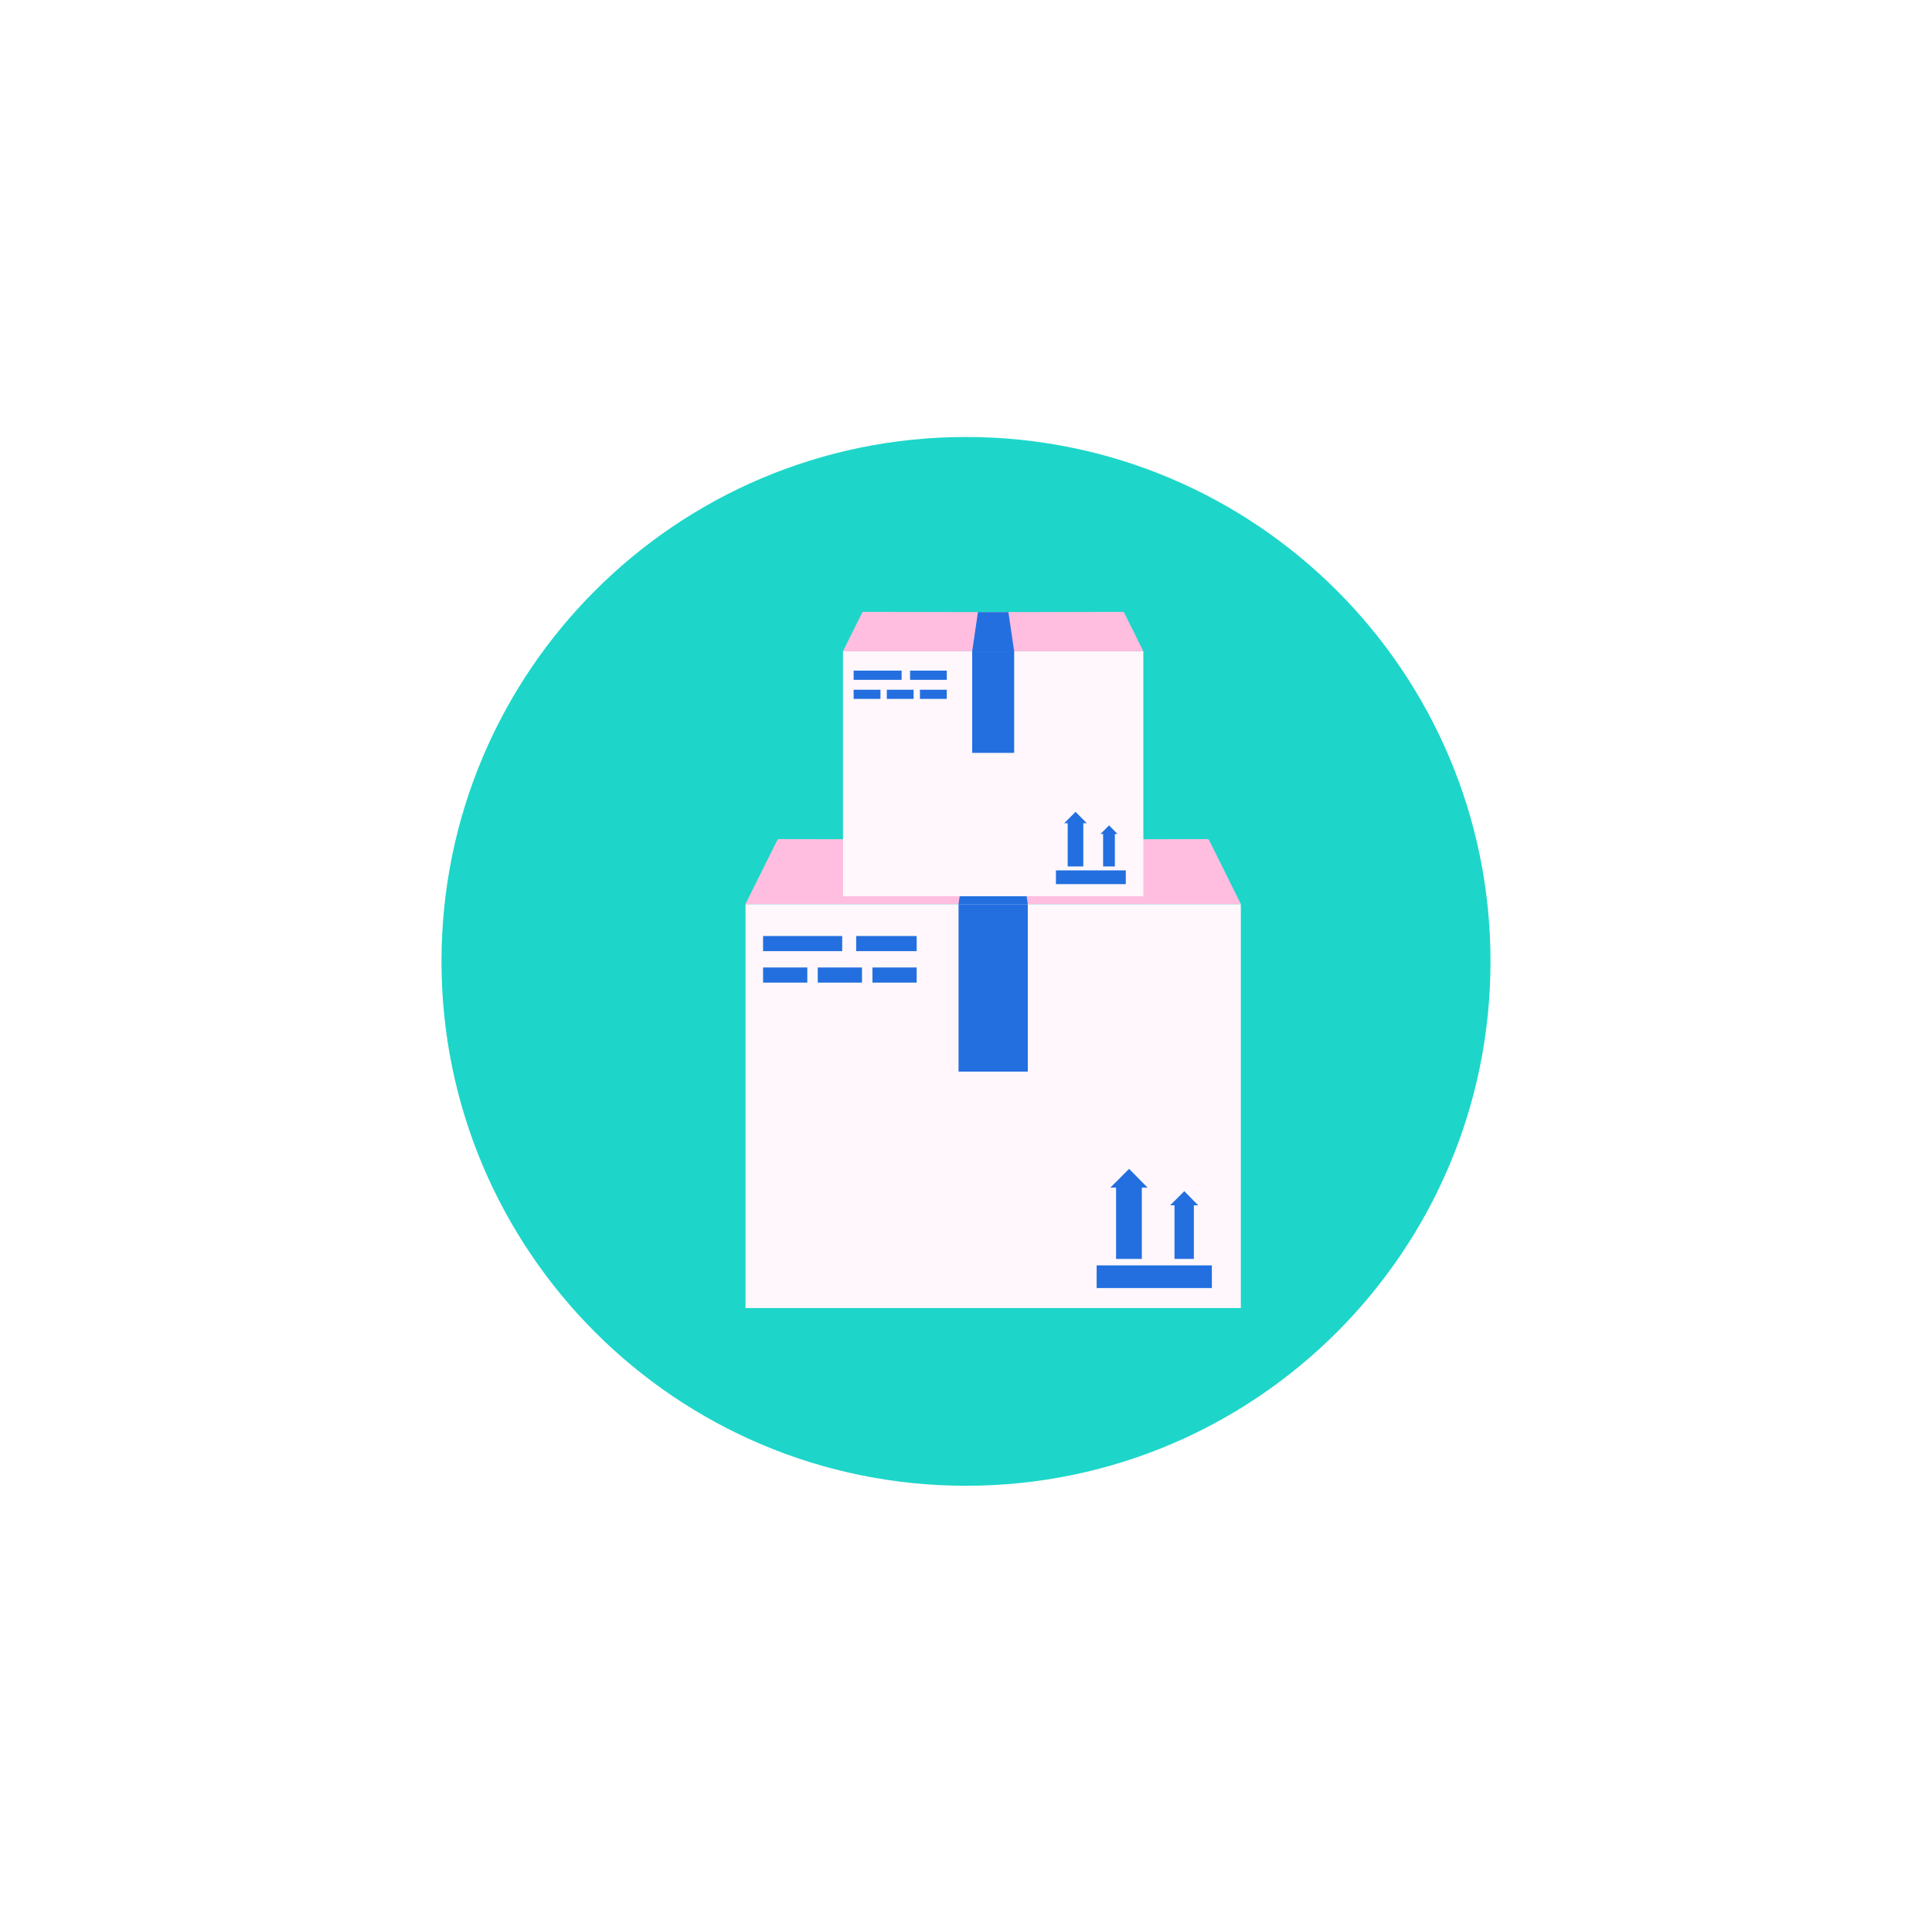 <svg width="221" height="220" viewBox="0 0 221 220" fill="none" xmlns="http://www.w3.org/2000/svg">
<g filter="url(#filter0_d_248_4043)">
<path d="M170.498 105.997C170.498 139.14 143.642 166 110.499 166C77.356 166 50.502 139.14 50.502 105.997C50.502 72.854 77.367 46 110.499 46C143.631 46 170.498 72.865 170.498 105.997Z" fill="#1DD6C9"/>
<path d="M141.937 99.455H85.279V145.667H141.937V99.455Z" fill="#FFF7FB"/>
<path d="M138.291 92.097H138.236L138.209 92.01L113.608 92.053L89.007 92.01L88.981 92.097H88.925L85.273 99.444H141.942L138.291 92.097Z" fill="#FFBDE0"/>
<path d="M117.568 99.455H109.648V118.614H117.568V99.455Z" fill="#236FE0"/>
<path d="M116.479 92.05H115.968H111.251H110.739L109.648 99.443H117.568L116.479 92.05Z" fill="#236FE0"/>
<path d="M138.623 140.784H125.445V143.38H138.623V140.784Z" fill="#236FE0"/>
<path d="M131.271 131.886L129.156 129.74L127.01 131.886H127.666V140.043H130.614V131.886H131.271Z" fill="#236FE0"/>
<path d="M137.06 133.907L135.469 132.292L133.854 133.907H134.348V140.043H136.566V133.907H137.06Z" fill="#236FE0"/>
<path d="M96.338 103.099H87.287V104.829H96.338V103.099Z" fill="#236FE0"/>
<path d="M104.857 103.099H97.936V104.829H104.857V103.099Z" fill="#236FE0"/>
<path d="M92.346 106.698H87.287V108.429H92.346V106.698Z" fill="#236FE0"/>
<path d="M104.857 106.698H99.799V108.429H104.857V106.698Z" fill="#236FE0"/>
<path d="M98.601 106.698H93.543V108.429H98.601V106.698Z" fill="#236FE0"/>
<path d="M130.786 70.525H96.43V98.548H130.786V70.525Z" fill="#FFF7FB"/>
<path d="M128.574 66.064H128.541L128.524 66.01L113.606 66.037L98.689 66.01L98.673 66.064H98.64L96.426 70.518H130.788L128.574 66.064Z" fill="#FFBDE0"/>
<path d="M116.01 70.525H111.207V82.143H116.01V70.525Z" fill="#236FE0"/>
<path d="M115.348 66.036H115.037H112.177H111.867L111.207 70.519H116.01L115.348 66.036Z" fill="#236FE0"/>
<path d="M128.778 95.587H120.787V97.16H128.778V95.587Z" fill="#236FE0"/>
<path d="M124.317 90.192L123.035 88.89L121.732 90.192H122.131V95.137H123.918V90.192H124.317Z" fill="#236FE0"/>
<path d="M127.829 91.417L126.864 90.437L125.885 91.417H126.183V95.137H127.529V91.417H127.829Z" fill="#236FE0"/>
<path d="M103.137 72.734H97.648V73.784H103.137V72.734Z" fill="#236FE0"/>
<path d="M108.301 72.734H104.104V73.784H108.301V72.734Z" fill="#236FE0"/>
<path d="M100.716 74.918H97.648V75.967H100.716V74.918Z" fill="#236FE0"/>
<path d="M108.3 74.918H105.232V75.967H108.3V74.918Z" fill="#236FE0"/>
<path d="M104.508 74.918H101.441V75.967H104.508V74.918Z" fill="#236FE0"/>
</g>
<defs>
<filter id="filter0_d_248_4043" x="0.502" y="0" width="219.996" height="220" filterUnits="userSpaceOnUse" color-interpolation-filters="sRGB">
<feFlood flood-opacity="0" result="BackgroundImageFix"/>
<feColorMatrix in="SourceAlpha" type="matrix" values="0 0 0 0 0 0 0 0 0 0 0 0 0 0 0 0 0 0 127 0" result="hardAlpha"/>
<feOffset dy="4"/>
<feGaussianBlur stdDeviation="25"/>
<feComposite in2="hardAlpha" operator="out"/>
<feColorMatrix type="matrix" values="0 0 0 0 0.22 0 0 0 0 0.318 0 0 0 0 0.42 0 0 0 0.15 0"/>
<feBlend mode="normal" in2="BackgroundImageFix" result="effect1_dropShadow_248_4043"/>
<feBlend mode="normal" in="SourceGraphic" in2="effect1_dropShadow_248_4043" result="shape"/>
</filter>
</defs>
</svg>
